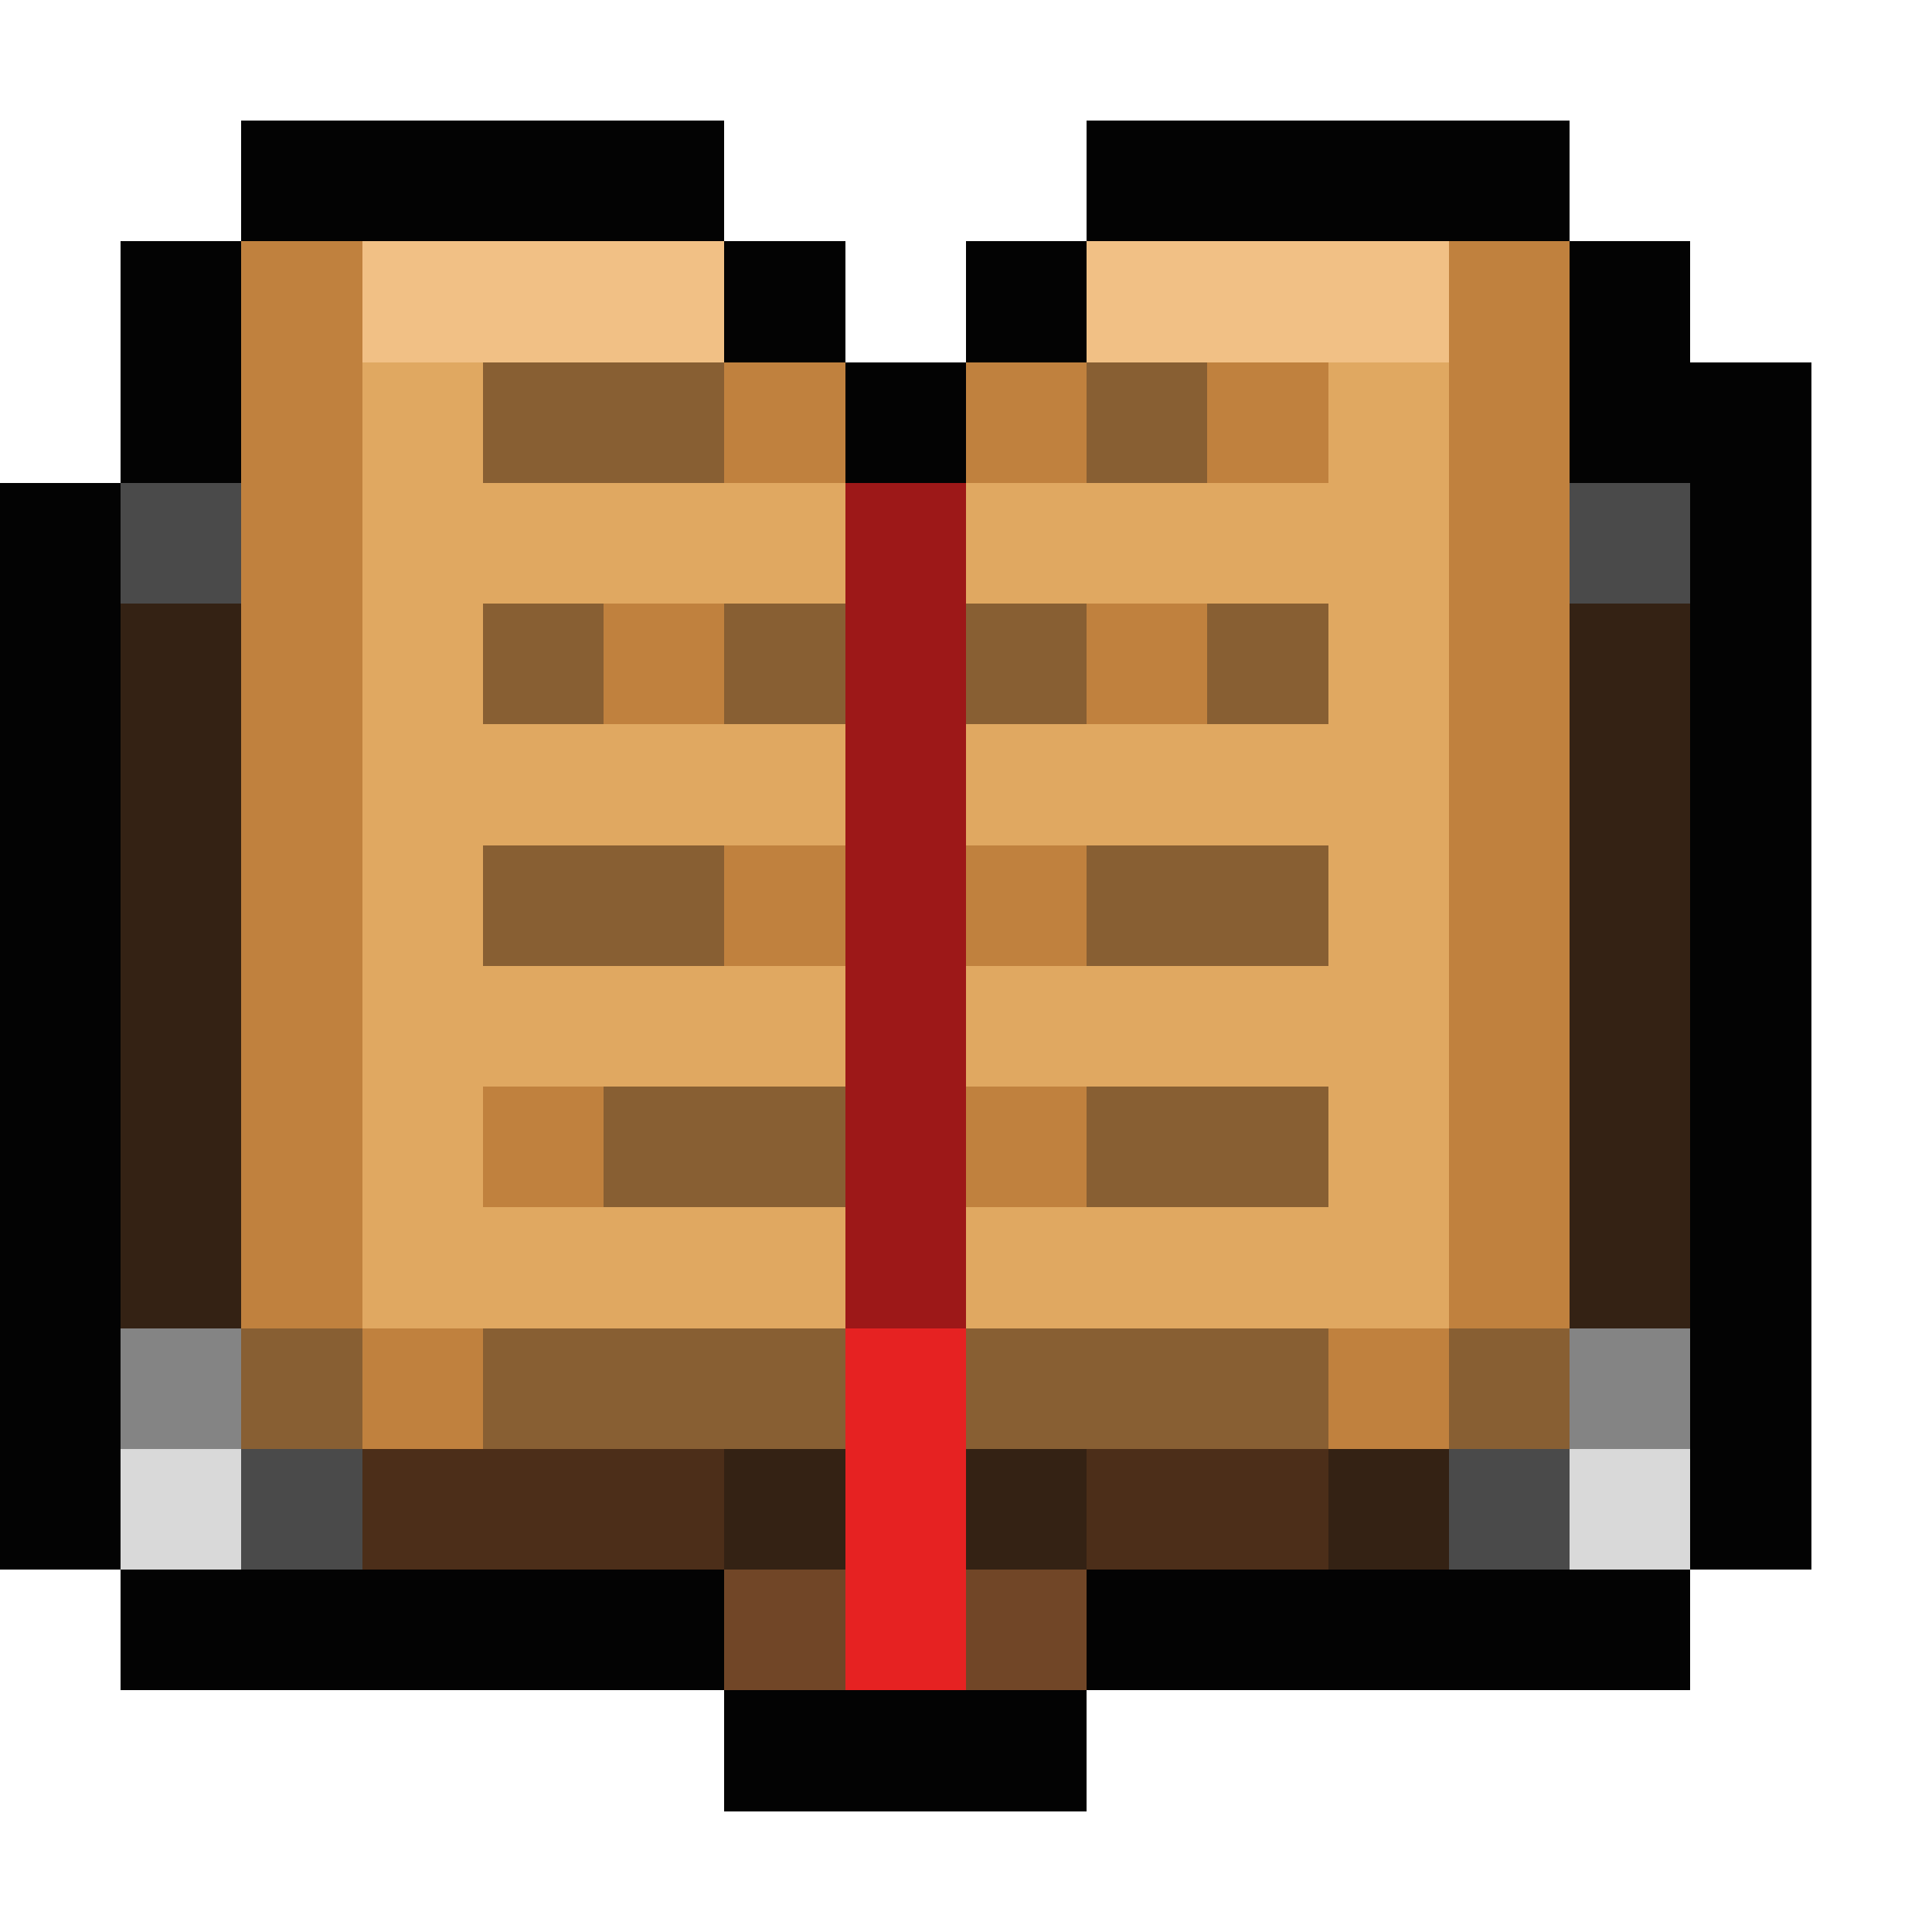<svg xmlns="http://www.w3.org/2000/svg" viewBox="0 -0.5 16 16" shape-rendering="crispEdges">
<path stroke="#030303" d="M2 1h4M9 1h4M1 2h1M6 2h1M8 2h1M13 2h1M1 3h1M7 3h1M13 3h2M0 4h1M14 4h1M0 5h1M14 5h1M0 6h1M14 6h1M0 7h1M14 7h1M0 8h1M14 8h1M0 9h1M14 9h1M0 10h1M14 10h1M0 11h1M14 11h1M0 12h1M14 12h1M1 13h5M9 13h5M6 14h3" />
<path stroke="#c0813e" d="M2 2h1M12 2h1M2 3h1M6 3h1M8 3h1M10 3h1M12 3h1M2 4h1M12 4h1M2 5h1M5 5h1M9 5h1M12 5h1M2 6h1M12 6h1M2 7h1M6 7h1M8 7h1M12 7h1M2 8h1M12 8h1M2 9h1M4 9h1M8 9h1M12 9h1M2 10h1M12 10h1M3 11h1M11 11h1" />
<path stroke="#f1c085" d="M3 2h3M9 2h3" />
<path stroke="#e0a861" d="M3 3h1M11 3h1M3 4h4M8 4h4M3 5h1M11 5h1M3 6h4M8 6h4M3 7h1M11 7h1M3 8h4M8 8h4M3 9h1M11 9h1M3 10h4M8 10h4" />
<path stroke="#885f33" d="M4 3h2M9 3h1M4 5h1M6 5h1M8 5h1M10 5h1M4 7h2M9 7h2M5 9h2M9 9h2M2 11h1M4 11h3M8 11h3M12 11h1" />
<path stroke="#4a4a4a" d="M1 4h1M13 4h1M2 12h1M12 12h1" />
<path stroke="#9d1818" d="M7 4h1M7 5h1M7 6h1M7 7h1M7 8h1M7 9h1M7 10h1" />
<path stroke="#342214" d="M1 5h1M13 5h1M1 6h1M13 6h1M1 7h1M13 7h1M1 8h1M13 8h1M1 9h1M13 9h1M1 10h1M13 10h1M6 12h1M8 12h1M11 12h1" />
<path stroke="#848484" d="M1 11h1M13 11h1" />
<path stroke="#e62222" d="M7 11h1M7 12h1M7 13h1" />
<path stroke="#d9d9d9" d="M1 12h1M13 12h1" />
<path stroke="#4c2e19" d="M3 12h3M9 12h2" />
<path stroke="#714627" d="M6 13h1M8 13h1" />
</svg>